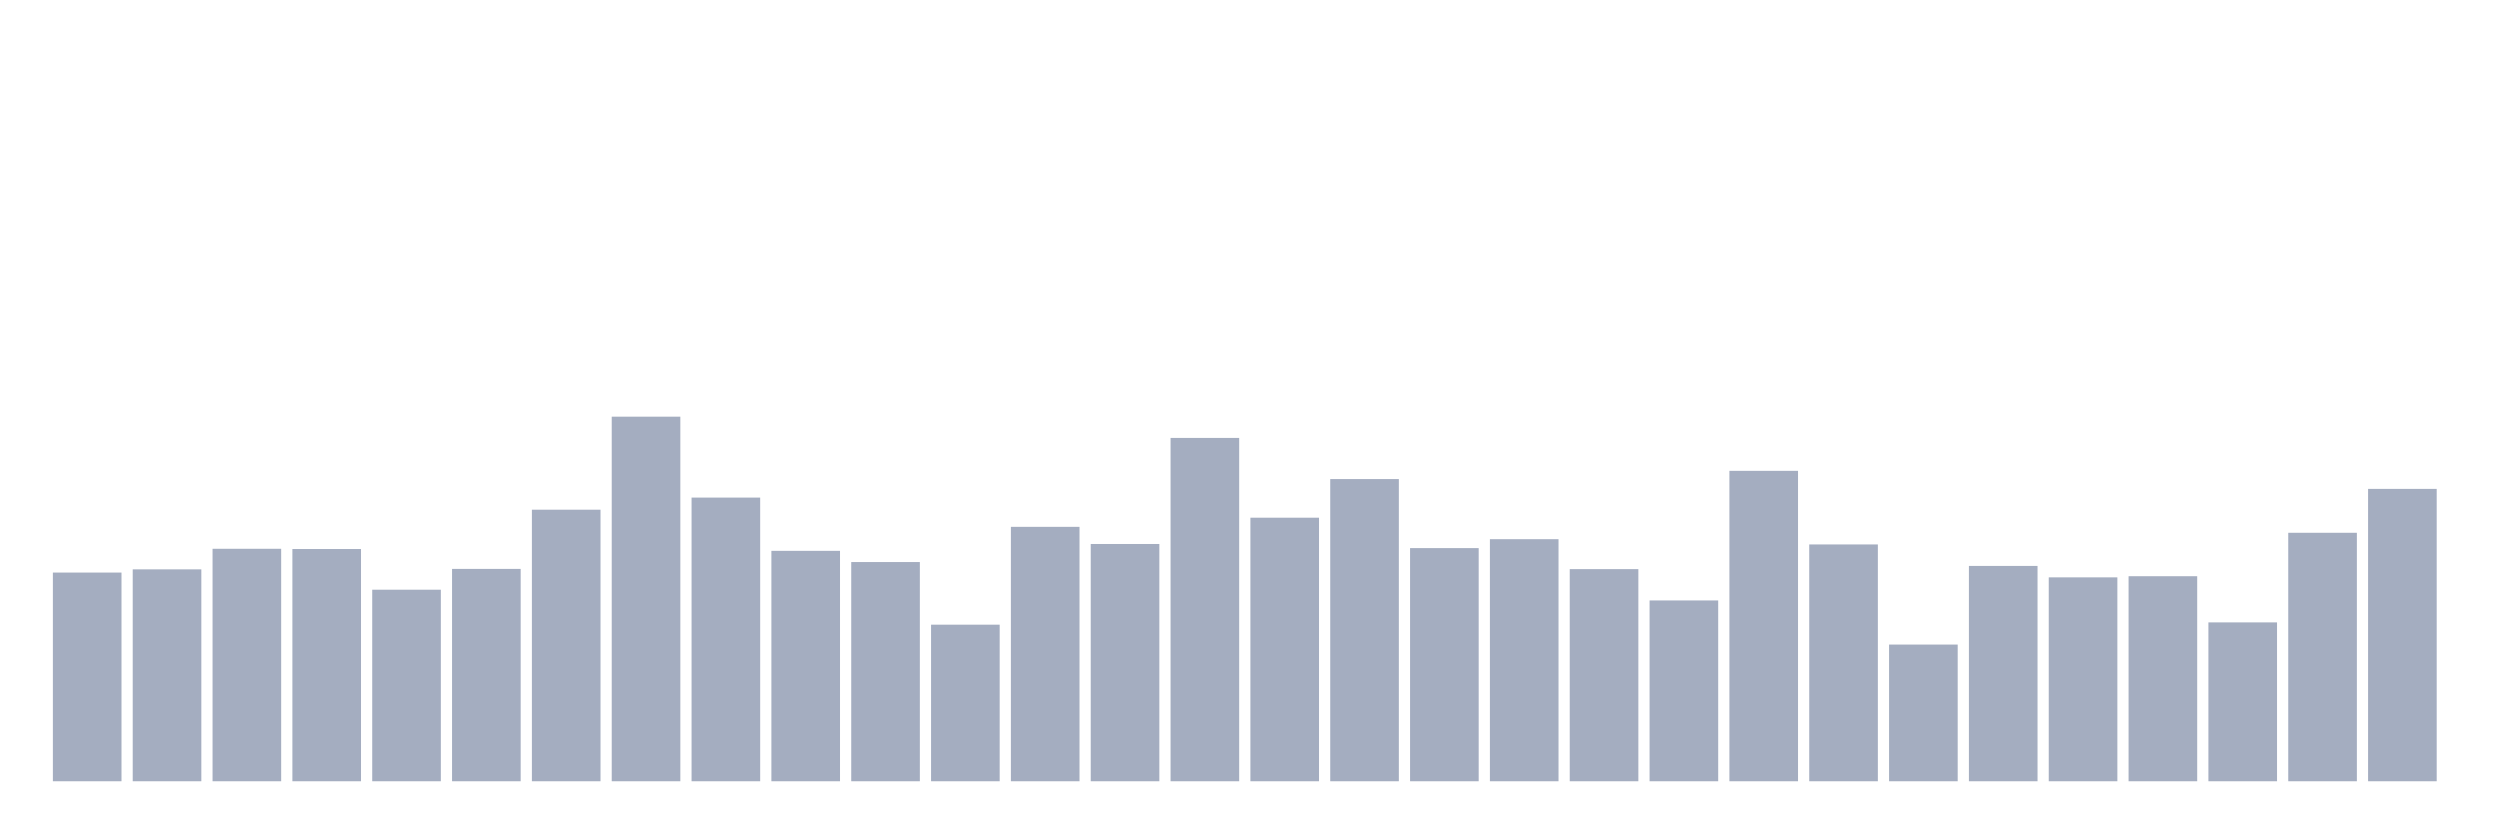<svg xmlns="http://www.w3.org/2000/svg" viewBox="0 0 480 160"><g transform="translate(10,10)"><rect class="bar" x="0.153" width="13.175" y="99.931" height="40.069" fill="rgb(164,173,192)"></rect><rect class="bar" x="15.482" width="13.175" y="99.317" height="40.683" fill="rgb(164,173,192)"></rect><rect class="bar" x="30.81" width="13.175" y="95.367" height="44.633" fill="rgb(164,173,192)"></rect><rect class="bar" x="46.138" width="13.175" y="95.411" height="44.589" fill="rgb(164,173,192)"></rect><rect class="bar" x="61.466" width="13.175" y="103.223" height="36.777" fill="rgb(164,173,192)"></rect><rect class="bar" x="76.794" width="13.175" y="99.229" height="40.771" fill="rgb(164,173,192)"></rect><rect class="bar" x="92.123" width="13.175" y="87.862" height="52.138" fill="rgb(164,173,192)"></rect><rect class="bar" x="107.451" width="13.175" y="70" height="70" fill="rgb(164,173,192)"></rect><rect class="bar" x="122.779" width="13.175" y="85.536" height="54.464" fill="rgb(164,173,192)"></rect><rect class="bar" x="138.107" width="13.175" y="95.762" height="44.238" fill="rgb(164,173,192)"></rect><rect class="bar" x="153.436" width="13.175" y="97.912" height="42.088" fill="rgb(164,173,192)"></rect><rect class="bar" x="168.764" width="13.175" y="109.937" height="30.063" fill="rgb(164,173,192)"></rect><rect class="bar" x="184.092" width="13.175" y="91.154" height="48.846" fill="rgb(164,173,192)"></rect><rect class="bar" x="199.42" width="13.175" y="94.445" height="45.555" fill="rgb(164,173,192)"></rect><rect class="bar" x="214.748" width="13.175" y="74.082" height="65.918" fill="rgb(164,173,192)"></rect><rect class="bar" x="230.077" width="13.175" y="89.398" height="50.602" fill="rgb(164,173,192)"></rect><rect class="bar" x="245.405" width="13.175" y="81.981" height="58.019" fill="rgb(164,173,192)"></rect><rect class="bar" x="260.733" width="13.175" y="95.235" height="44.765" fill="rgb(164,173,192)"></rect><rect class="bar" x="276.061" width="13.175" y="93.524" height="46.476" fill="rgb(164,173,192)"></rect><rect class="bar" x="291.39" width="13.175" y="99.273" height="40.727" fill="rgb(164,173,192)"></rect><rect class="bar" x="306.718" width="13.175" y="105.285" height="34.715" fill="rgb(164,173,192)"></rect><rect class="bar" x="322.046" width="13.175" y="80.401" height="59.599" fill="rgb(164,173,192)"></rect><rect class="bar" x="337.374" width="13.175" y="94.533" height="45.467" fill="rgb(164,173,192)"></rect><rect class="bar" x="352.702" width="13.175" y="113.755" height="26.245" fill="rgb(164,173,192)"></rect><rect class="bar" x="368.031" width="13.175" y="98.658" height="41.342" fill="rgb(164,173,192)"></rect><rect class="bar" x="383.359" width="13.175" y="100.853" height="39.147" fill="rgb(164,173,192)"></rect><rect class="bar" x="398.687" width="13.175" y="100.633" height="39.367" fill="rgb(164,173,192)"></rect><rect class="bar" x="414.015" width="13.175" y="109.498" height="30.502" fill="rgb(164,173,192)"></rect><rect class="bar" x="429.344" width="13.175" y="92.295" height="47.705" fill="rgb(164,173,192)"></rect><rect class="bar" x="444.672" width="13.175" y="83.868" height="56.132" fill="rgb(164,173,192)"></rect></g></svg>